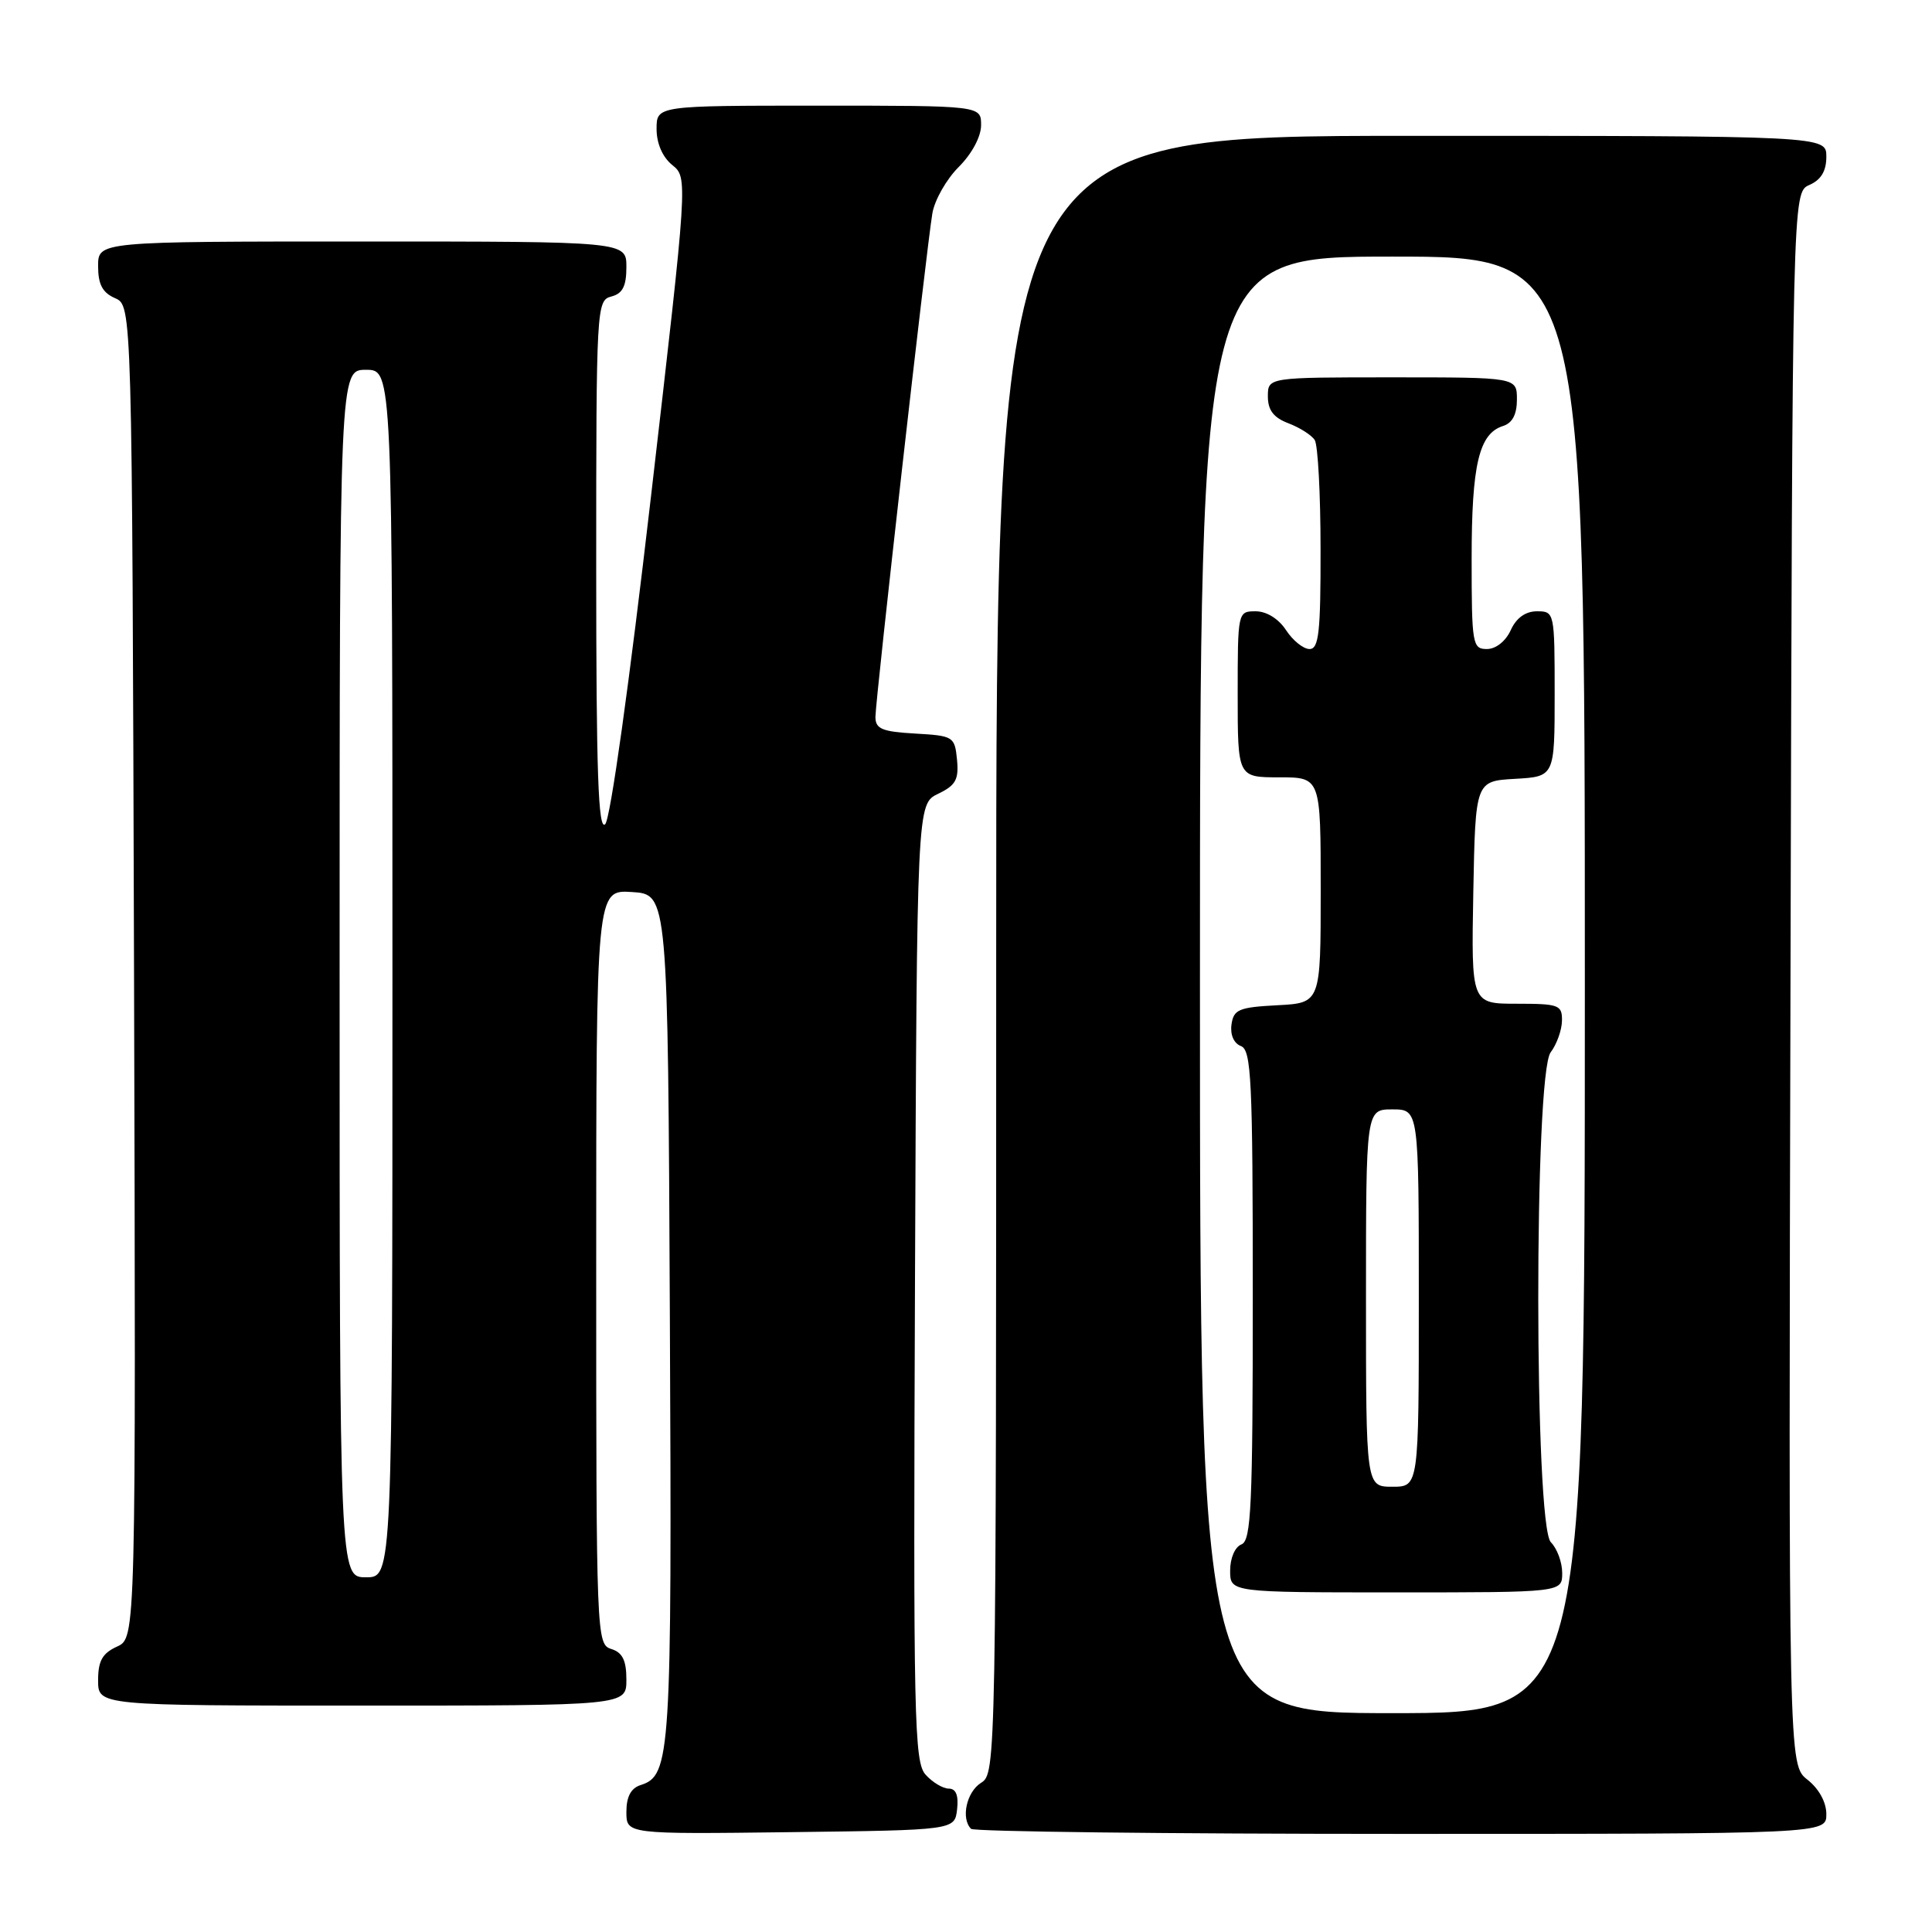 <?xml version="1.0" encoding="UTF-8" standalone="no"?>
<!DOCTYPE svg PUBLIC "-//W3C//DTD SVG 1.1//EN" "http://www.w3.org/Graphics/SVG/1.1/DTD/svg11.dtd" >
<svg xmlns="http://www.w3.org/2000/svg" xmlns:xlink="http://www.w3.org/1999/xlink" version="1.1" viewBox="0 0 256 256">
 <g >
 <path fill="currentColor"
d=" M 126.82 239.75 C 127.03 237.90 126.67 237.00 125.72 237.00 C 124.95 237.00 123.56 236.17 122.65 235.16 C 121.13 233.48 121.01 227.86 121.24 169.93 C 121.50 106.53 121.50 106.53 124.31 105.18 C 126.64 104.06 127.06 103.30 126.81 100.67 C 126.51 97.60 126.34 97.49 121.25 97.20 C 116.87 96.95 116.00 96.58 116.00 95.00 C 116.00 92.75 122.76 32.95 123.54 28.29 C 123.83 26.52 125.41 23.74 127.04 22.12 C 128.79 20.37 130.00 18.10 130.00 16.58 C 130.00 14.00 130.00 14.00 108.50 14.00 C 87.00 14.00 87.00 14.00 87.00 17.09 C 87.00 19.01 87.79 20.82 89.07 21.86 C 91.15 23.54 91.15 23.54 86.26 65.78 C 83.38 90.65 80.88 108.52 80.19 109.21 C 79.27 110.13 79.00 102.33 79.00 75.11 C 79.00 40.65 79.05 39.80 81.00 39.29 C 82.50 38.90 83.00 37.93 83.00 35.38 C 83.00 32.00 83.00 32.00 48.00 32.00 C 13.00 32.00 13.00 32.00 13.00 35.26 C 13.00 37.69 13.58 38.78 15.25 39.51 C 17.50 40.50 17.50 40.50 17.76 128.77 C 18.01 217.04 18.01 217.04 15.51 218.18 C 13.56 219.07 13.00 220.07 13.00 222.66 C 13.00 226.00 13.00 226.00 48.00 226.00 C 83.00 226.00 83.00 226.00 83.00 222.57 C 83.00 220.01 82.49 218.97 81.00 218.50 C 79.04 217.88 79.00 216.99 79.00 167.88 C 79.00 117.89 79.00 117.89 83.75 118.20 C 88.50 118.50 88.50 118.50 88.76 174.50 C 89.04 232.68 88.87 235.27 84.89 236.53 C 83.60 236.94 83.00 238.07 83.00 240.09 C 83.00 243.04 83.00 243.04 104.75 242.77 C 126.50 242.50 126.50 242.50 126.82 239.75 Z  M 242.00 240.39 C 242.00 238.80 241.02 237.02 239.50 235.82 C 236.99 233.85 236.99 233.85 237.25 129.67 C 237.50 25.50 237.50 25.50 239.75 24.51 C 241.30 23.83 242.00 22.67 242.00 20.76 C 242.00 18.00 242.00 18.00 187.00 18.00 C 132.00 18.00 132.00 18.00 132.00 126.49 C 132.00 233.90 131.98 235.00 130.00 236.23 C 128.07 237.44 127.30 240.96 128.67 242.33 C 129.03 242.70 154.68 243.00 185.67 243.00 C 242.00 243.00 242.00 243.00 242.00 240.39 Z  M 45.00 129.00 C 45.00 49.00 45.00 49.00 48.50 49.00 C 52.00 49.00 52.00 49.00 52.00 129.00 C 52.00 209.00 52.00 209.00 48.50 209.00 C 45.00 209.00 45.00 209.00 45.00 129.00 Z  M 159.00 130.50 C 159.00 34.00 159.00 34.00 184.50 34.00 C 210.00 34.00 210.00 34.00 210.00 130.50 C 210.00 227.00 210.00 227.00 184.50 227.00 C 159.00 227.00 159.00 227.00 159.00 130.50 Z  M 207.00 208.43 C 207.00 207.01 206.32 205.18 205.50 204.36 C 203.29 202.15 203.26 142.36 205.47 139.44 C 206.28 138.37 206.95 136.49 206.97 135.25 C 207.00 133.16 206.57 133.00 200.97 133.00 C 194.95 133.00 194.95 133.00 195.22 118.25 C 195.50 103.50 195.50 103.50 200.75 103.20 C 206.00 102.90 206.00 102.90 206.00 91.95 C 206.00 81.14 205.97 81.00 203.66 81.00 C 202.14 81.00 200.92 81.87 200.18 83.50 C 199.51 84.97 198.21 86.00 197.02 86.00 C 195.11 86.00 195.00 85.38 195.00 74.05 C 195.00 61.56 195.97 57.46 199.15 56.45 C 200.40 56.06 201.00 54.91 201.00 52.93 C 201.00 50.00 201.00 50.00 184.50 50.00 C 168.00 50.00 168.00 50.00 168.00 52.52 C 168.00 54.35 168.75 55.34 170.73 56.09 C 172.23 56.66 173.80 57.66 174.21 58.31 C 174.63 58.97 174.98 65.46 174.98 72.75 C 175.00 83.78 174.75 86.00 173.52 86.00 C 172.71 86.00 171.31 84.88 170.41 83.50 C 169.42 81.99 167.83 81.00 166.38 81.00 C 164.02 81.00 164.00 81.07 164.00 92.00 C 164.00 103.00 164.00 103.00 169.50 103.00 C 175.00 103.00 175.00 103.00 175.00 117.95 C 175.00 132.90 175.00 132.90 169.25 133.20 C 164.15 133.47 163.46 133.76 163.18 135.75 C 162.99 137.11 163.49 138.25 164.43 138.61 C 165.81 139.14 166.00 143.10 166.00 171.64 C 166.00 199.54 165.79 204.14 164.50 204.64 C 163.64 204.97 163.00 206.46 163.00 208.11 C 163.00 211.00 163.00 211.00 185.00 211.00 C 207.00 211.00 207.00 211.00 207.00 208.43 Z  M 181.00 172.00 C 181.00 147.00 181.00 147.00 184.50 147.00 C 188.00 147.00 188.00 147.00 188.00 172.00 C 188.00 197.00 188.00 197.00 184.50 197.00 C 181.00 197.00 181.00 197.00 181.00 172.00 Z "/>
</g>
</svg>